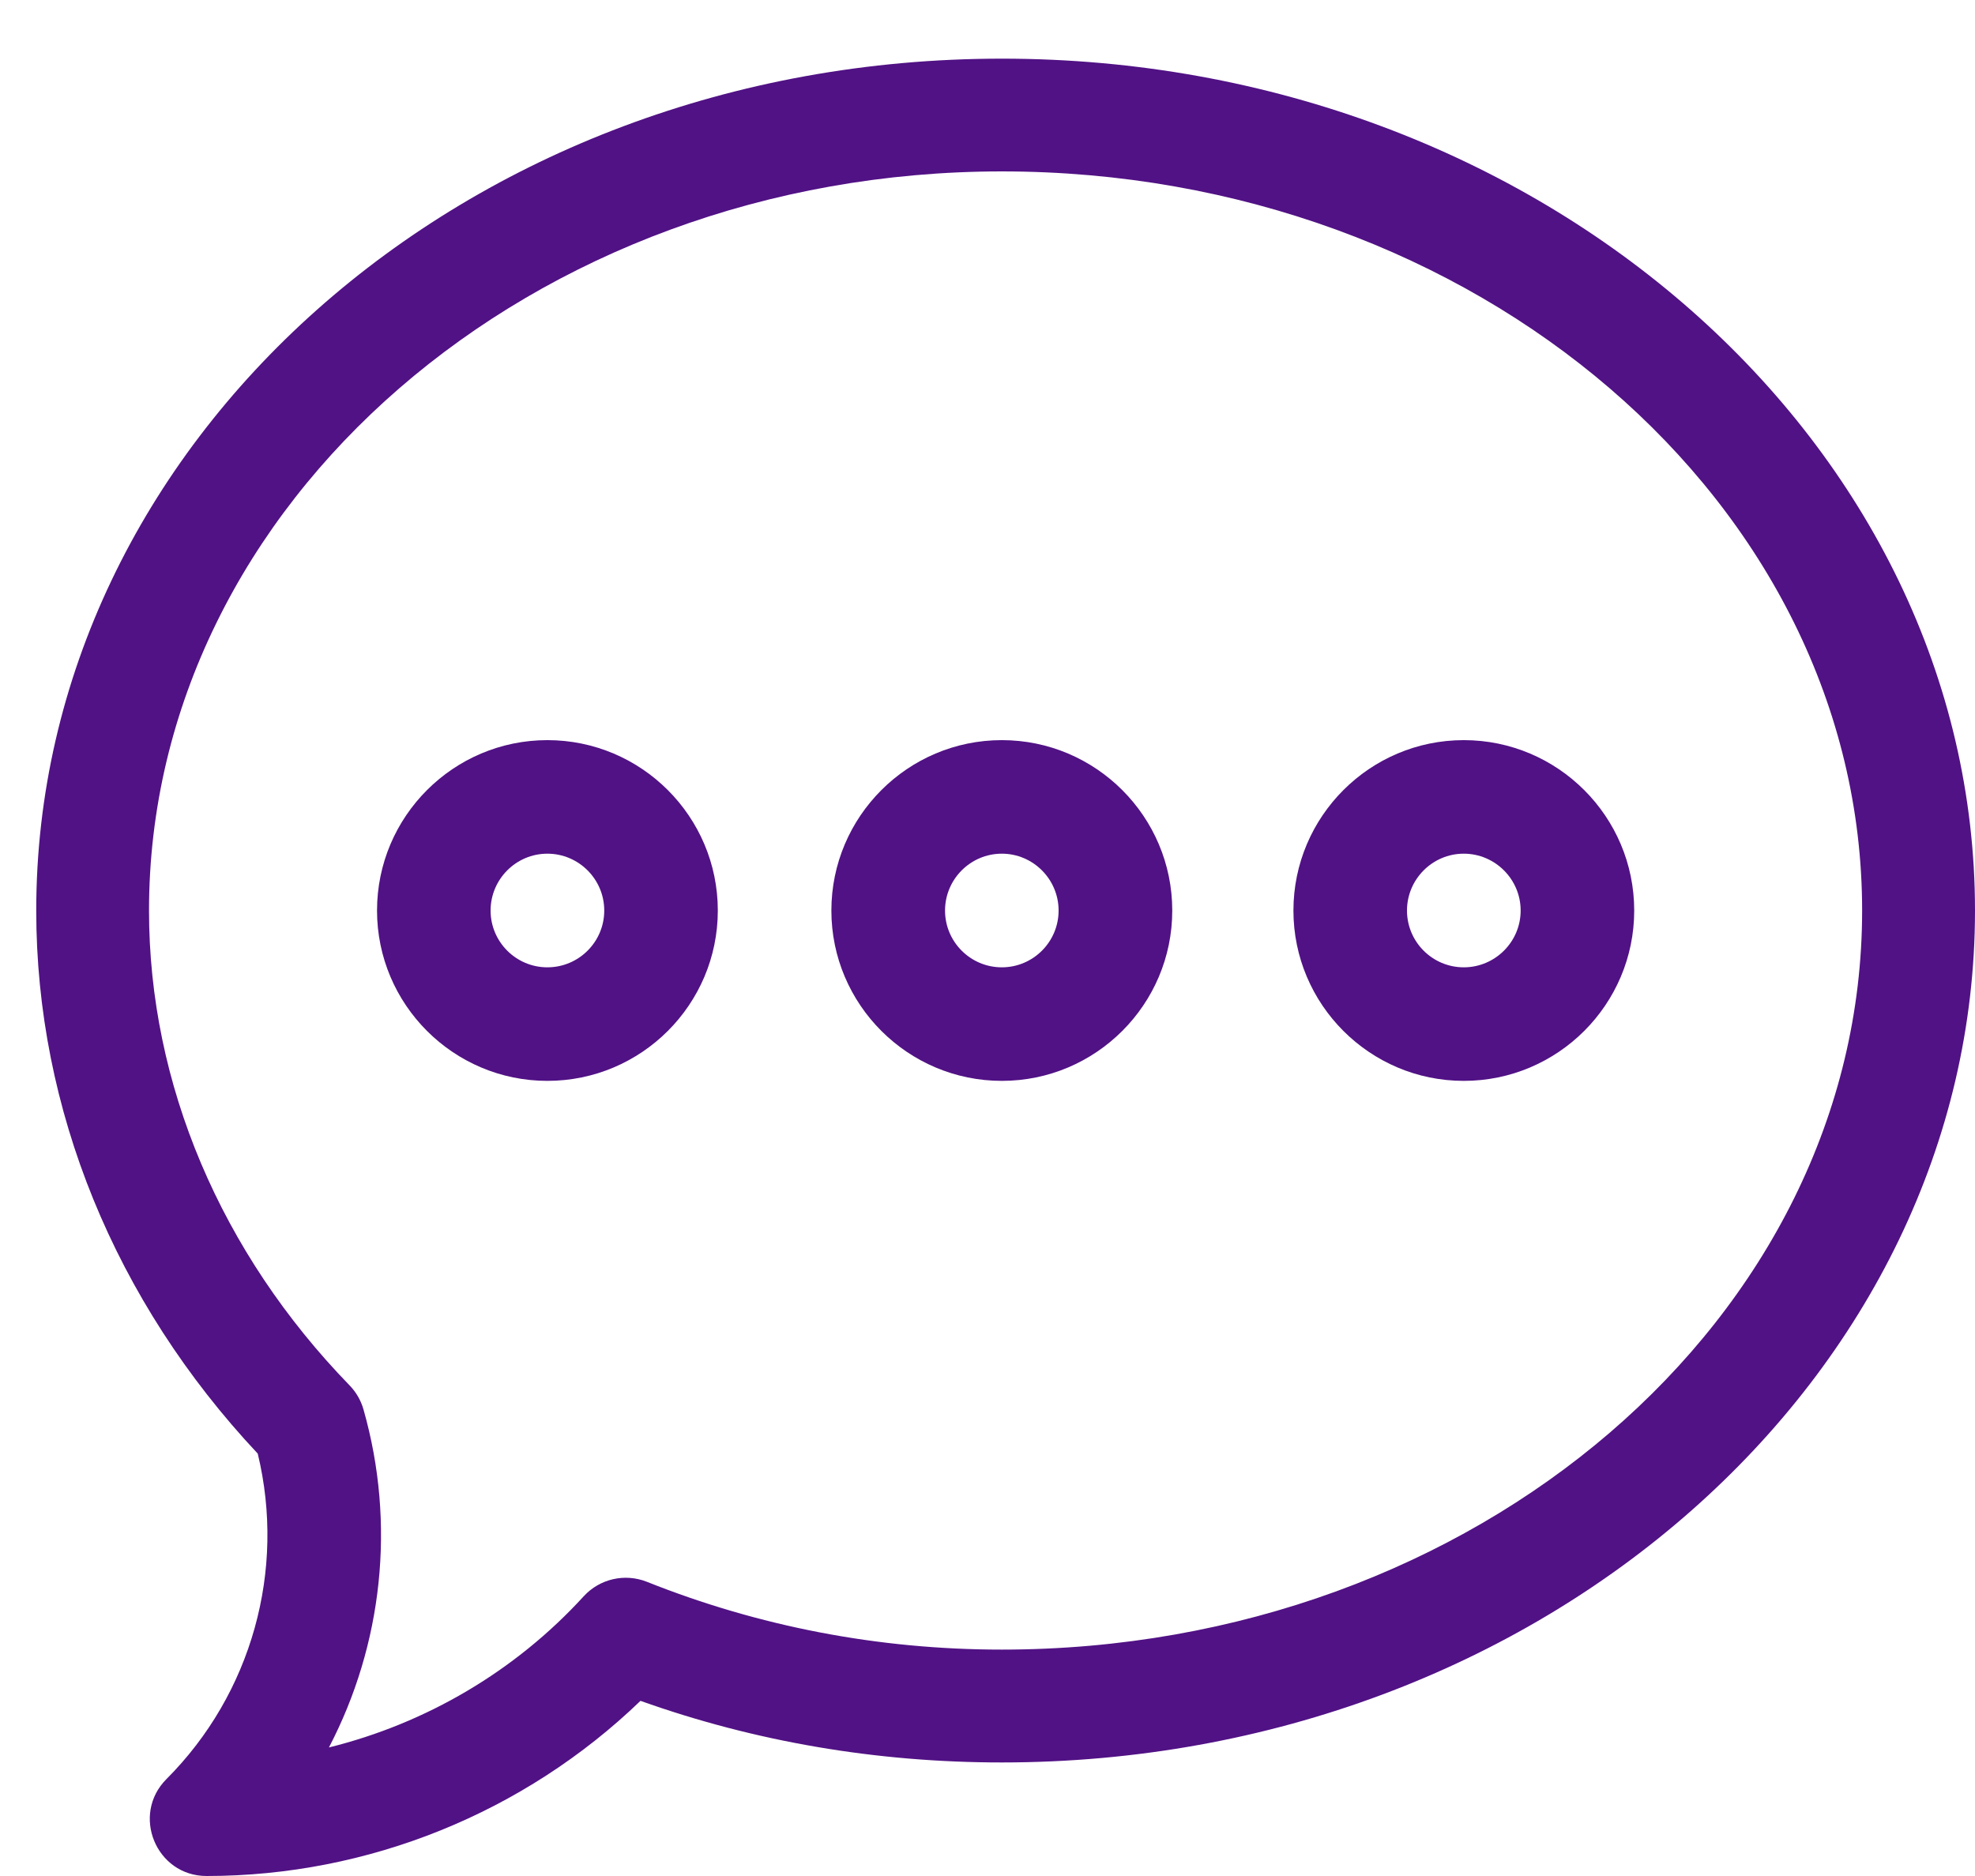 <svg width="20" height="19" viewBox="0 0 20 19" fill="none" xmlns="http://www.w3.org/2000/svg">
<path d="M10.145 0.594C4.685 0.594 0.367 4.503 0.367 9.222C0.367 11.232 1.162 13.179 2.61 14.722C2.896 15.904 2.548 17.155 1.686 18.018C1.325 18.379 1.58 19 2.092 19C3.731 19 5.311 18.358 6.486 17.226C7.647 17.64 8.876 17.85 10.145 17.85C15.62 17.85 20 13.929 20 9.222C20 4.512 15.617 0.594 10.145 0.594ZM10.145 16.707C8.89 16.707 7.681 16.471 6.55 16.02C6.327 15.932 6.074 15.99 5.912 16.166C5.218 16.926 4.314 17.455 3.331 17.698C3.873 16.66 4.011 15.435 3.681 14.275C3.655 14.184 3.607 14.1 3.541 14.032C2.236 12.688 1.509 10.979 1.509 9.222C1.509 5.099 5.388 1.736 10.145 1.736C14.945 1.736 18.857 5.099 18.857 9.222C18.857 13.345 14.945 16.707 10.145 16.707Z" fill="#511285"/>
<path d="M5.543 7.496C4.592 7.496 3.818 8.27 3.818 9.222C3.818 10.173 4.592 10.947 5.543 10.947C6.495 10.947 7.269 10.173 7.269 9.222C7.269 8.27 6.495 7.496 5.543 7.496ZM5.543 9.797C5.226 9.797 4.968 9.539 4.968 9.222C4.968 8.905 5.226 8.646 5.543 8.646C5.861 8.646 6.119 8.905 6.119 9.222C6.119 9.539 5.861 9.797 5.543 9.797Z" fill="#511285"/>
<path d="M10.145 7.496C9.194 7.496 8.419 8.27 8.419 9.222C8.419 10.173 9.194 10.947 10.145 10.947C11.097 10.947 11.871 10.173 11.871 9.222C11.871 8.27 11.097 7.496 10.145 7.496ZM10.145 9.797C9.828 9.797 9.57 9.539 9.57 9.222C9.57 8.905 9.828 8.646 10.145 8.646C10.462 8.646 10.72 8.905 10.72 9.222C10.72 9.539 10.462 9.797 10.145 9.797Z" fill="#511285"/>
<path d="M14.823 7.496C13.872 7.496 13.098 8.27 13.098 9.222C13.098 10.173 13.872 10.947 14.823 10.947C15.775 10.947 16.549 10.173 16.549 9.222C16.549 8.27 15.775 7.496 14.823 7.496ZM14.823 9.797C14.506 9.797 14.248 9.539 14.248 9.222C14.248 8.905 14.506 8.646 14.823 8.646C15.14 8.646 15.399 8.905 15.399 9.222C15.399 9.539 15.14 9.797 14.823 9.797Z" fill="#511285"/>
</svg>
